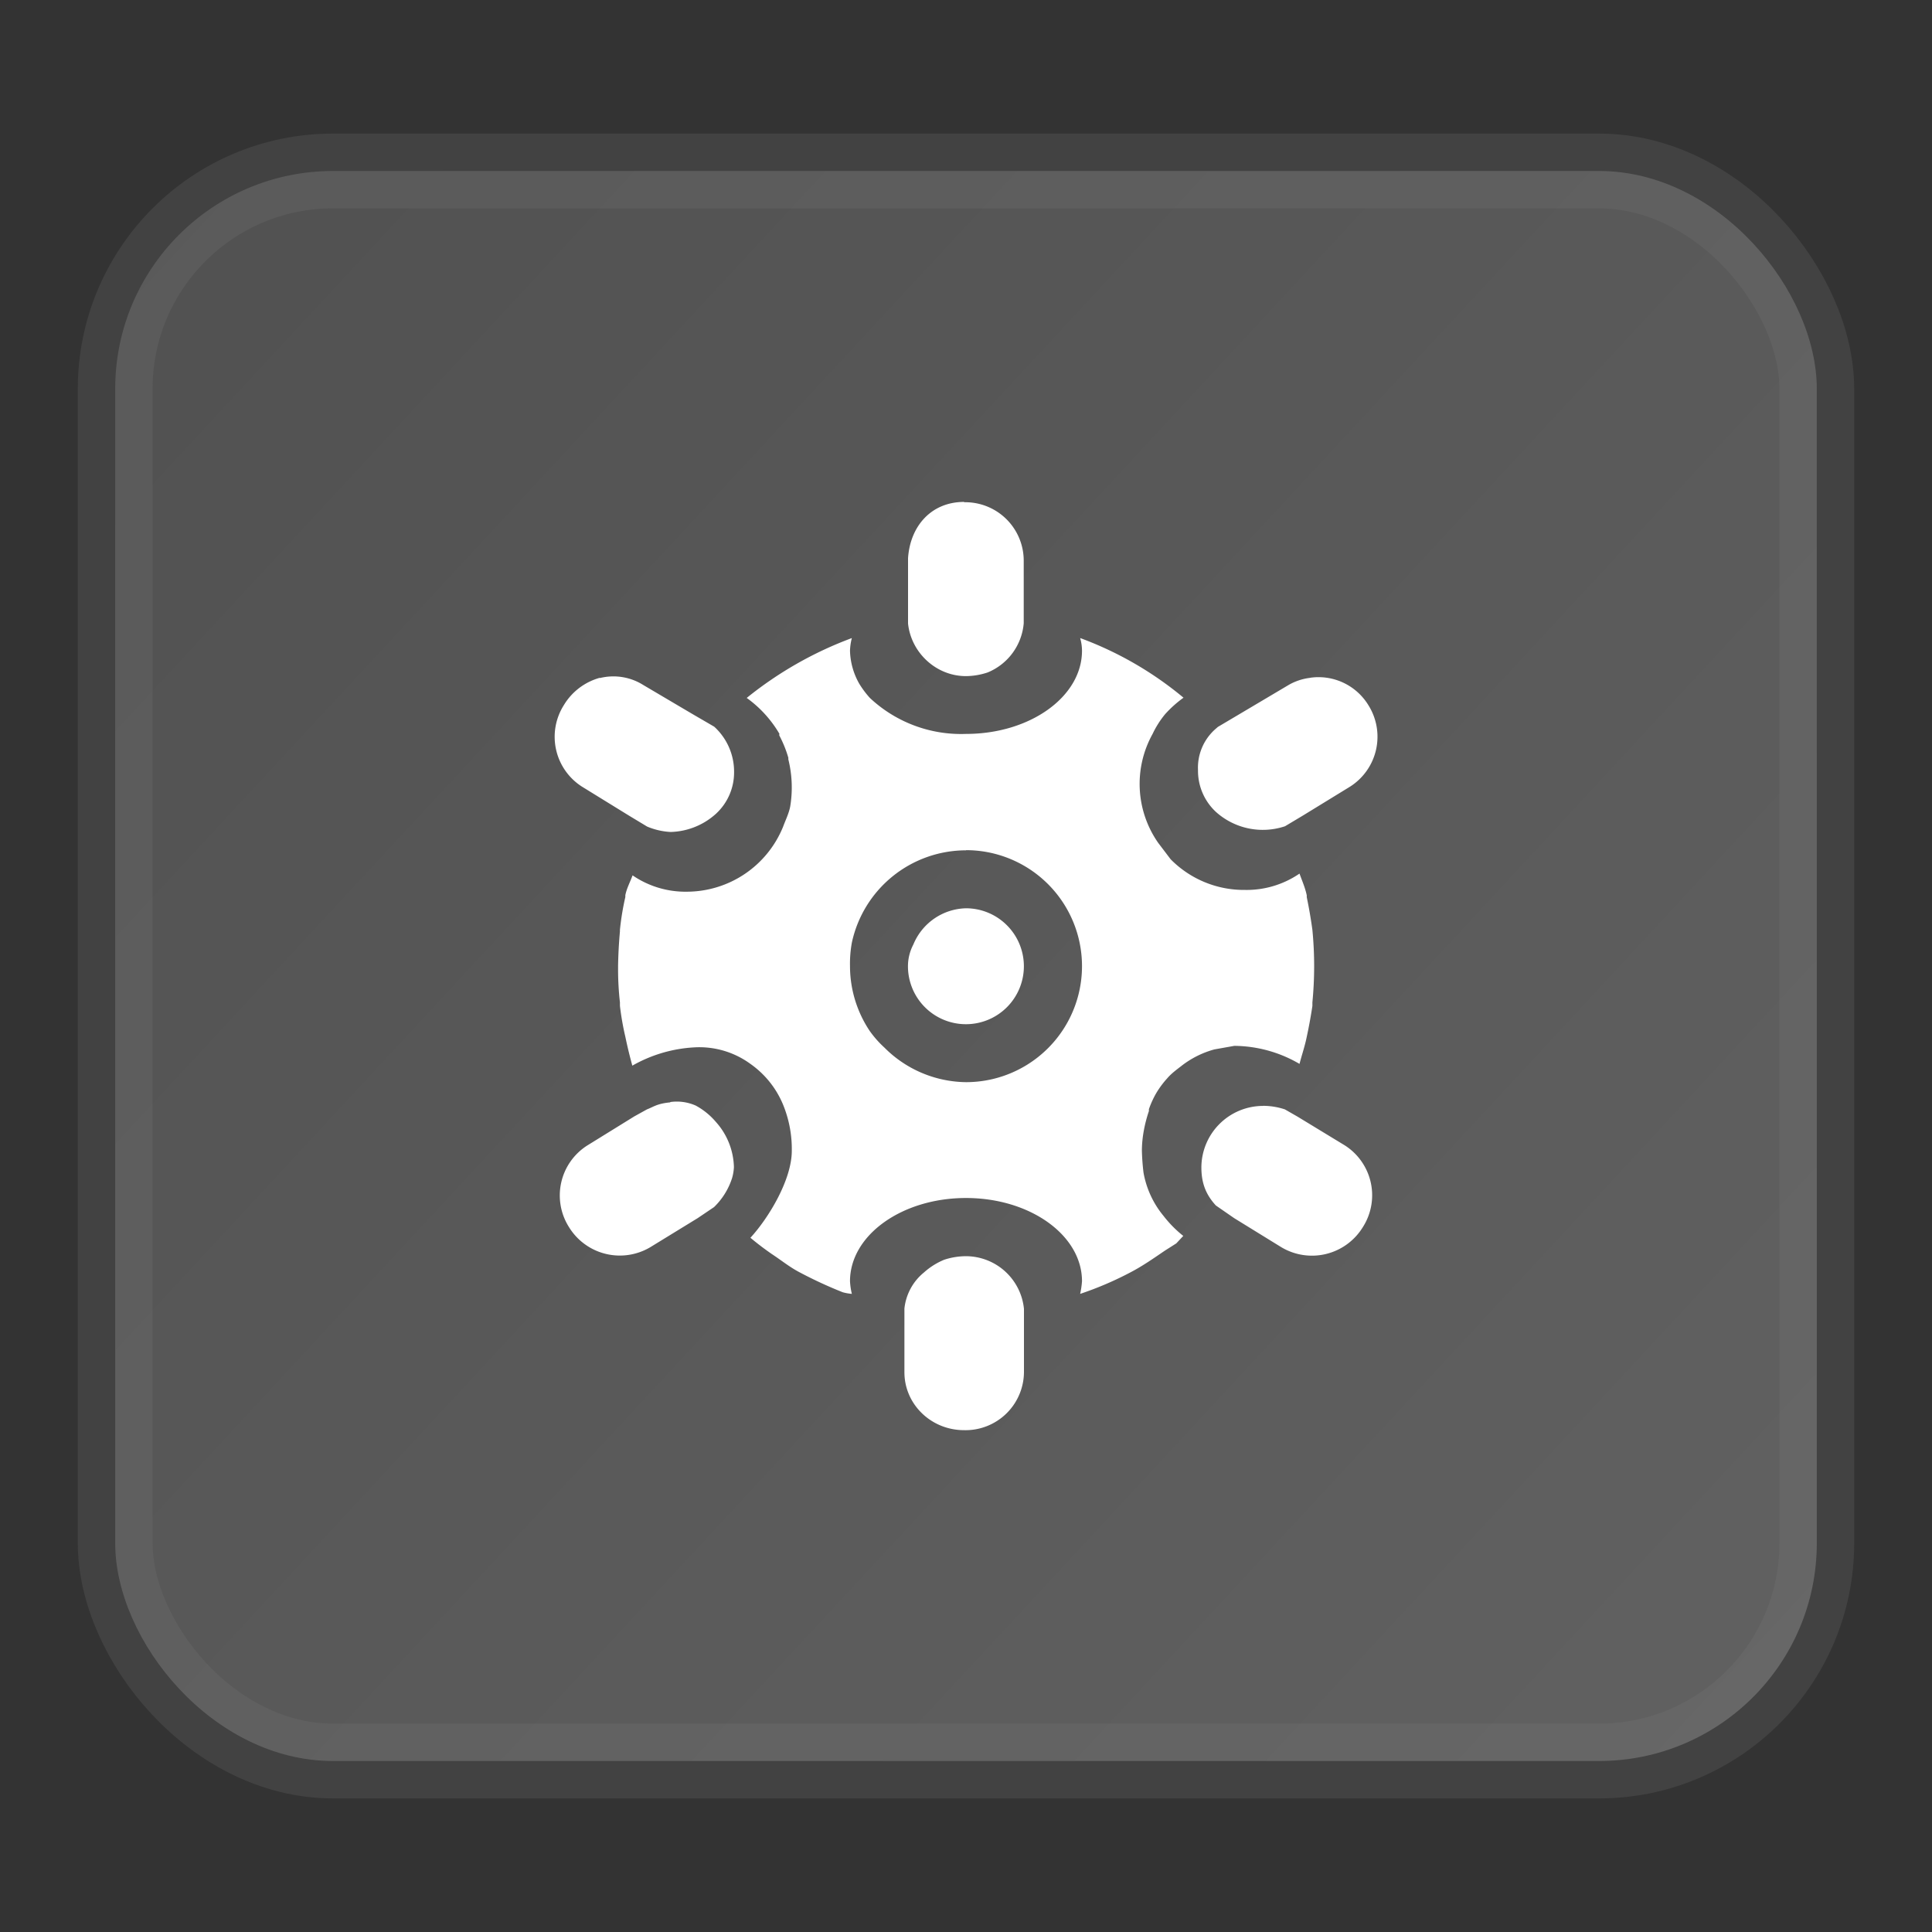 <svg width="24" height="24" fill="none" version="1.1" xmlns="http://www.w3.org/2000/svg">
 <rect width="100%" height="100%" fill="#333333" stroke="none"/>
 <defs>
  <linearGradient id="a" x1=".068" x2="1.011" y1=".105" y2=".979" gradientTransform="scale(22)" gradientUnits="userSpaceOnUse">
   <stop style="stop-color:#515151" offset="0"/>
   <stop style="stop-color:#616161" offset="1"/>
  </linearGradient>
 </defs>
 <rect x="1.431" y="2.124" width="21.138" height="19.752" rx="2.706" fill="url(#a)" opacity=".9" stroke="#808080" stroke-opacity=".2" vector-effect="non-scaling-stroke" style="-inkscape-stroke:hairline;fill:url(#a);opacity:1;stroke-width:.929"/>
 <path d="m11.977 6.235c-0.41 0-0.671 0.302-0.697 0.7v0.81c0.038 0.363 0.349 0.654 0.72 0.654a0.871 0.871 0 0 0 0.27-0.046 0.726 0.726 0 0 0 0.447-0.61v-0.784a0.726 0.726 0 0 0-0.741-0.72zm-1.394 1.691a4.648 4.648 0 0 0-1.307 0.744 1.452 1.452 0 0 1 0.407 0.447q-0.006 0.012 0 0.023a1.452 1.452 0 0 1 0.11 0.273v0.02a1.452 1.452 0 0 1 0.023 0.587c-0.017 0.087-0.058 0.168-0.087 0.247a1.293 1.293 0 0 1-1.197 0.81 1.162 1.162 0 0 1-0.674-0.203c-0.029 0.081-0.073 0.16-0.09 0.247v0.023q-0.046 0.2-0.067 0.407v0.02a5.81 5.81 0 0 0-0.023 0.427v0.046q0 0.203 0.023 0.407v0.044q0.023 0.195 0.067 0.383 0.038 0.183 0.087 0.36a1.743 1.743 0 0 1 0.767-0.227 1.075 1.075 0 0 1 0.697 0.203 1.162 1.162 0 0 1 0.43 0.564 1.452 1.452 0 0 1 0.087 0.517c0 0.366-0.296 0.845-0.514 1.081q0.128 0.107 0.267 0.203c0.116 0.076 0.218 0.16 0.34 0.224q0.261 0.139 0.54 0.25 0.055 0.015 0.113 0.02a0.871 0.871 0 0 1-0.023-0.157c0-0.572 0.645-1.034 1.441-1.034s1.441 0.462 1.441 1.034q-0.006 0.081-0.023 0.157 0.328-0.11 0.63-0.27c0.154-0.081 0.285-0.174 0.427-0.27l0.137-0.087 0.087-0.093a1.452 1.452 0 0 1-0.244-0.247 1.162 1.162 0 0 1-0.25-0.54 2.905 2.905 0 0 1-0.02-0.27c0-0.174 0.038-0.349 0.087-0.494v-0.023a1.162 1.162 0 0 1 0.093-0.203 1.162 1.162 0 0 1 0.134-0.18c0.055-0.064 0.116-0.107 0.18-0.157a1.162 1.162 0 0 1 0.407-0.203l0.247-0.044a1.627 1.627 0 0 1 0.81 0.224c0.029-0.113 0.067-0.221 0.09-0.337q0.041-0.189 0.07-0.383v-0.044a4.648 4.648 0 0 0 0-0.9 5.81 5.81 0 0 0-0.07-0.407v-0.023c-0.02-0.096-0.058-0.18-0.09-0.27a1.162 1.162 0 0 1-0.677 0.203 1.278 1.278 0 0 1-0.924-0.381l-0.154-0.203a1.278 1.278 0 0 1-0.07-1.354 1.162 1.162 0 0 1 0.157-0.247 1.452 1.452 0 0 1 0.227-0.203 4.357 4.357 0 0 0-1.284-0.741 0.581 0.581 0 0 1 0.023 0.157c0 0.572-0.645 1.034-1.441 1.034a1.656 1.656 0 0 1-1.194-0.447 1.162 1.162 0 0 1-0.134-0.18 0.871 0.871 0 0 1-0.113-0.407q0.003-0.081 0.023-0.157m-3.131 0.494a0.755 0.755 0 0 0-0.447 0.34 0.735 0.735 0 0 0 0.224 1.011l0.584 0.36 0.227 0.137a0.871 0.871 0 0 0 0.29 0.067 0.871 0.871 0 0 0 0.566-0.227 0.697 0.697 0 0 0 0.224-0.517 0.755 0.755 0 0 0-0.247-0.564l-0.27-0.157-0.61-0.36a0.697 0.697 0 0 0-0.54-0.087zm8.828 0a0.697 0.697 0 0 0-0.273 0.09l-0.607 0.36-0.27 0.16-0.023 0.02a0.639 0.639 0 0 0-0.224 0.517 0.697 0.697 0 0 0 0.224 0.52 0.871 0.871 0 0 0 0.857 0.177l0.224-0.134 0.587-0.36a0.735 0.735 0 0 0 0.224-1.011 0.726 0.726 0 0 0-0.72-0.34zm-4.279 2.141a1.441 1.441 0 1 1 0 2.882 1.452 1.452 0 0 1-1.014-0.43q-0.099-0.09-0.18-0.203a1.452 1.452 0 0 1-0.247-0.81 1.452 1.452 0 0 1 0.023-0.29 1.452 1.452 0 0 1 1.418-1.147m0 0.72a0.726 0.726 0 0 0-0.654 0.45 0.581 0.581 0 0 0-0.067 0.267 0.72 0.72 0 1 0 0.72-0.717m-3.672 2.411c-0.166 0.015-0.212 0.058-0.29 0.087l-0.157 0.087-0.587 0.363a0.735 0.735 0 0 0-0.224 1.014 0.741 0.741 0 0 0 1.011 0.247l0.587-0.36 0.203-0.137a0.871 0.871 0 0 0 0.224-0.36 0.581 0.581 0 0 0 0.023-0.137 0.871 0.871 0 0 0-0.224-0.561 0.871 0.871 0 0 0-0.25-0.203 0.581 0.581 0 0 0-0.317-0.044zm7.364 0.044a0.767 0.767 0 0 0-0.767 0.764c0 0.198 0.058 0.34 0.18 0.473l0.227 0.157 0.584 0.36a0.741 0.741 0 0 0 1.014-0.247 0.735 0.735 0 0 0-0.224-1.017l-0.587-0.357-0.157-0.09a0.871 0.871 0 0 0-0.27-0.044m-3.692 1.868a0.871 0.871 0 0 0-0.27 0.044 0.871 0.871 0 0 0-0.25 0.157 0.668 0.668 0 0 0-0.244 0.45v0.79c0 0.398 0.331 0.72 0.741 0.72a0.726 0.726 0 0 0 0.744-0.72v-0.787a0.726 0.726 0 0 0-0.72-0.654" fill="#ffffff" style="stroke-width:1.361"/>
</svg>

